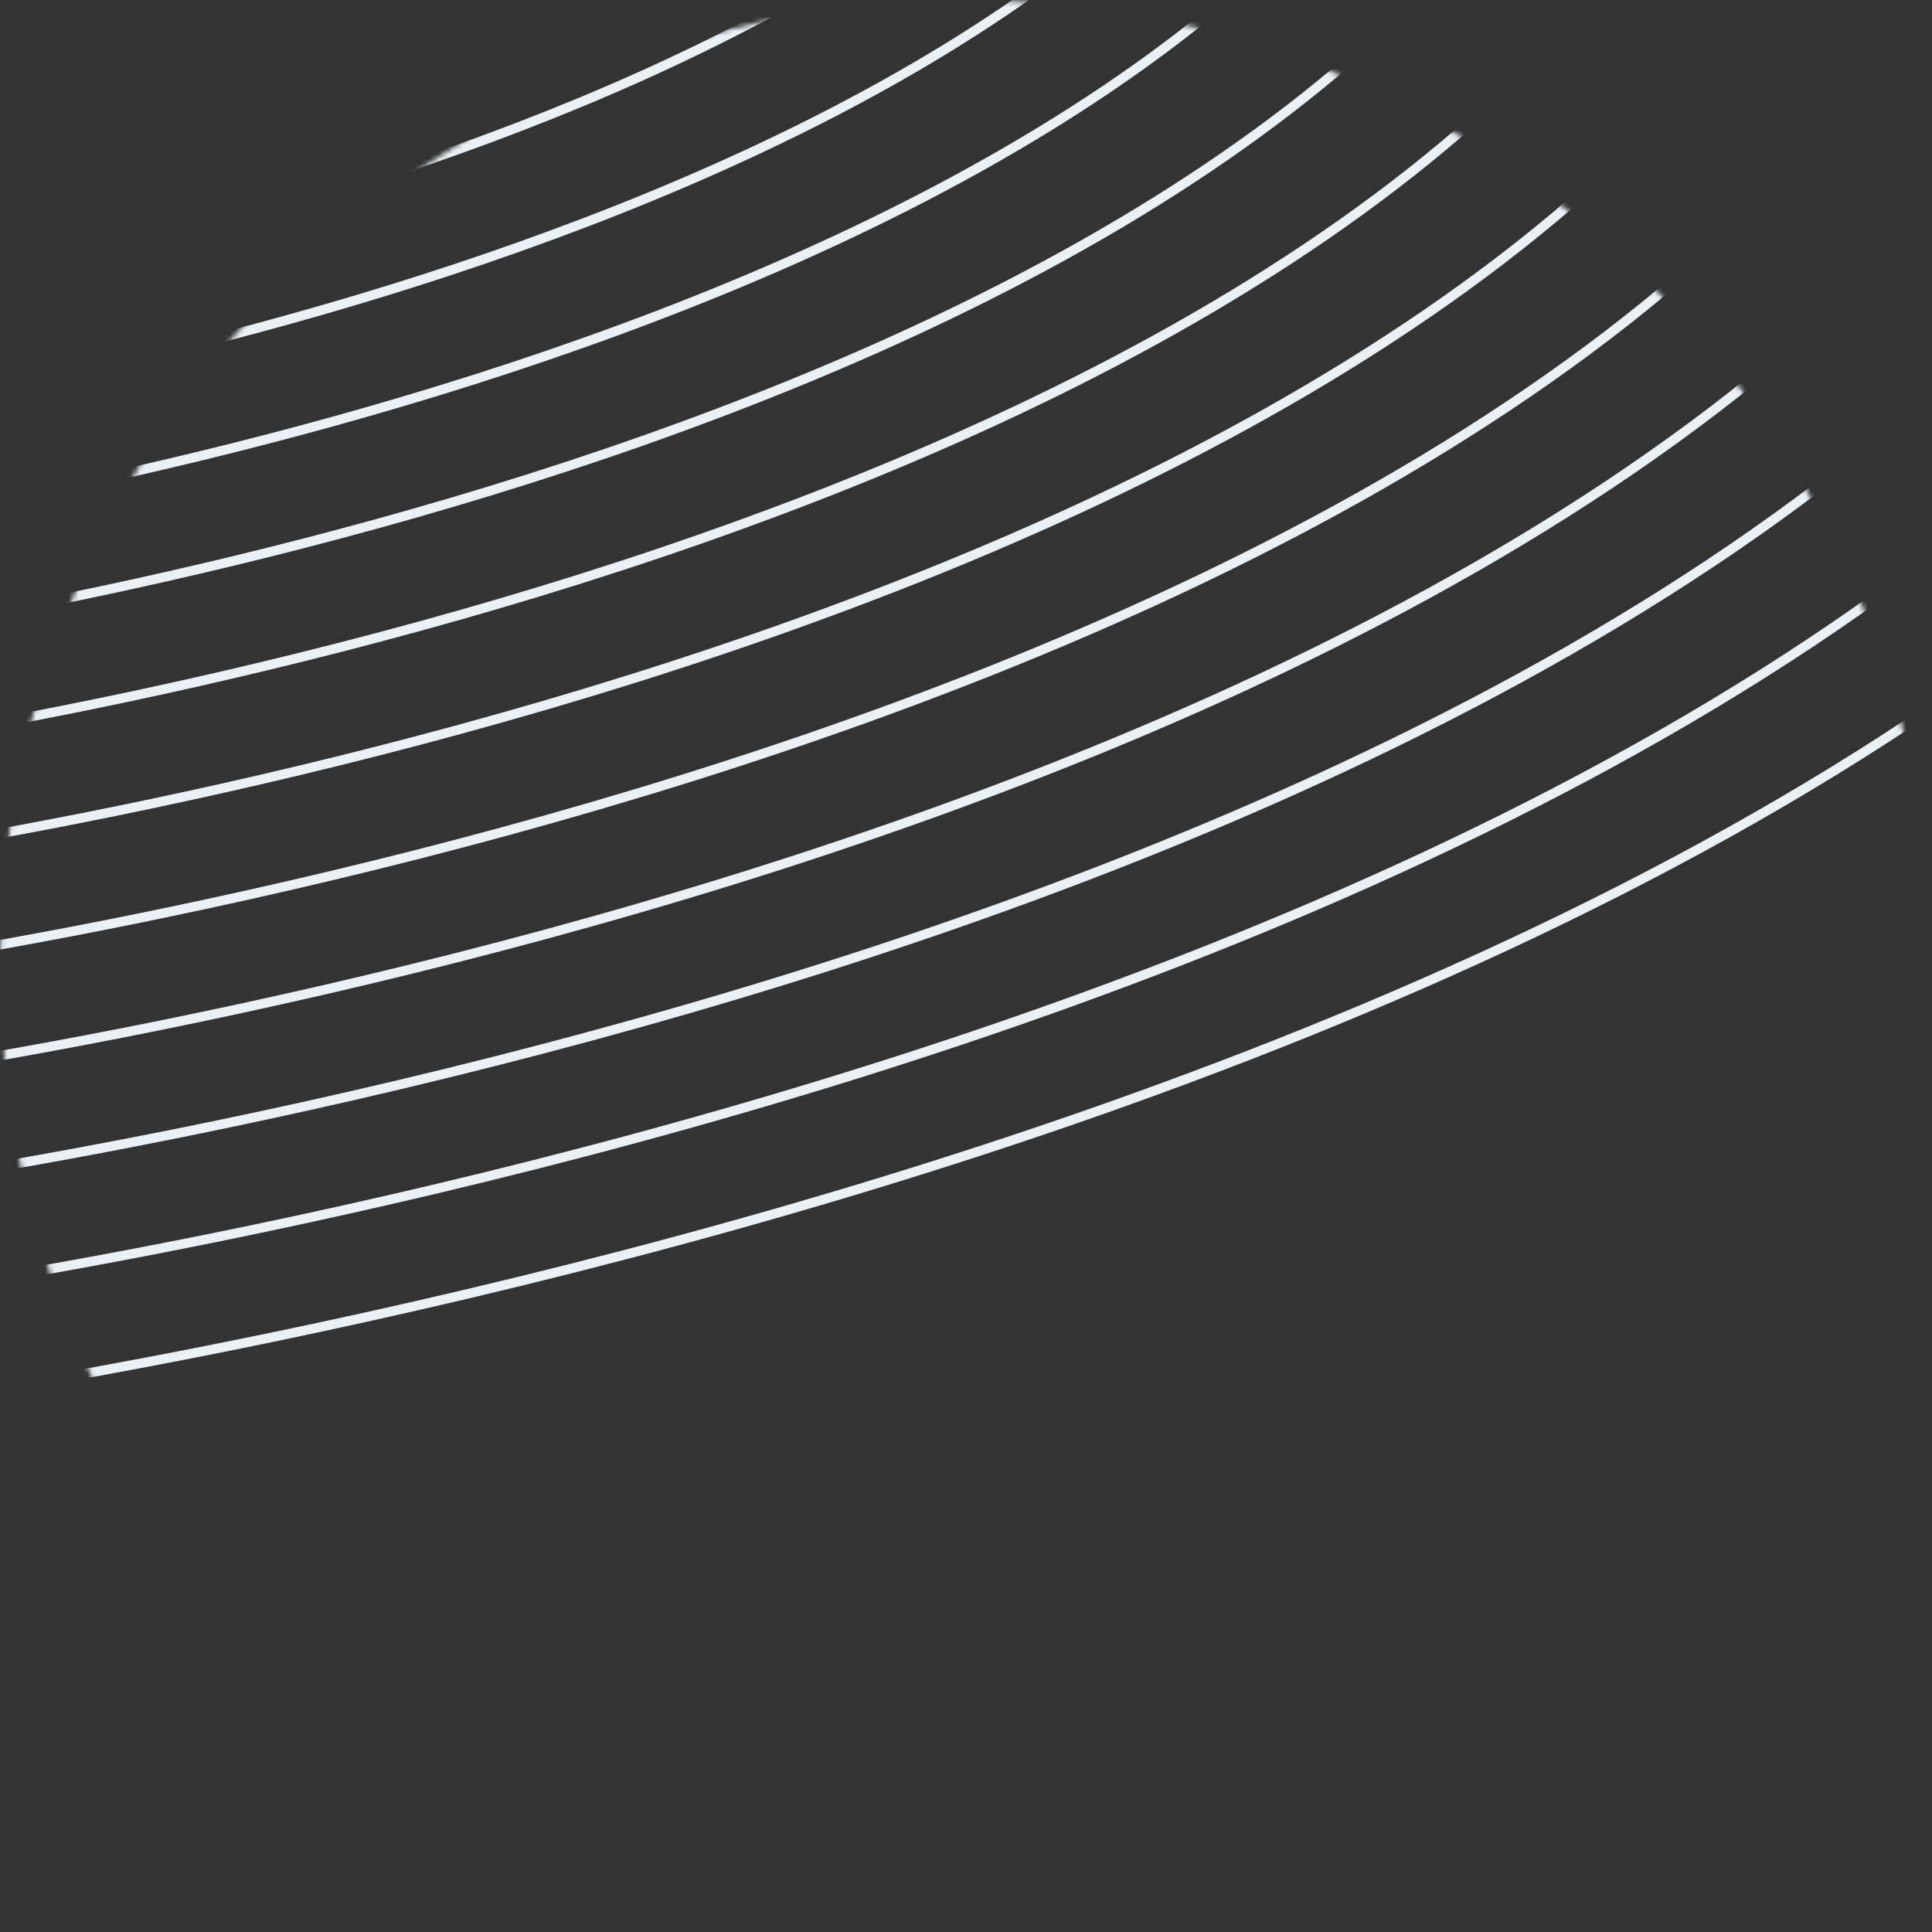 <svg width="407" height="407" viewBox="0 0 407 407" fill="none" xmlns="http://www.w3.org/2000/svg">
<rect x="0" y="0" width="407" height="407" fill="#333333" stroke="none"/>
<mask id="mask0_1_162" style="mask-type:alpha" maskUnits="userSpaceOnUse" x="0" y="0" width="407" height="407">
<circle cx="203.5" cy="203.5" r="203.5" fill="#C4C4C4"/>
</mask>
<g mask="url(#mask0_1_162)">
<path d="M-51.628 20.708C-51.628 20.708 148.126 -3.84 199.464 -102.099C248.368 -195.705 450.879 -216.765 450.879 -216.765" stroke="#E9F0F6" stroke-width="2" stroke-miterlimit="10" stroke-linecap="round"/>
<path d="M-51.628 43.964C-51.628 43.964 169.375 17.219 226.146 -90.922C280.16 -193.961 504.163 -216.765 504.163 -216.765" stroke="#E9F0F6" stroke-width="2" stroke-miterlimit="10" stroke-linecap="round"/>
<path d="M-51.628 67.221C-51.628 67.221 190.624 38.344 252.747 -79.811C311.952 -192.217 557.447 -216.765 557.447 -216.765" stroke="#E9F0F6" stroke-width="2" stroke-miterlimit="10" stroke-linecap="round"/>
<path d="M-51.628 90.542C-51.628 90.542 211.791 59.533 279.43 -68.571C343.744 -190.537 610.65 -216.765 610.65 -216.765" stroke="#E9F0F6" stroke-width="2" stroke-miterlimit="10" stroke-linecap="round"/>
<path d="M-51.628 113.796C-51.628 113.796 233.04 80.658 306.032 -57.394C375.535 -188.793 663.934 -216.765 663.934 -216.765" stroke="#E9F0F6" stroke-width="2" stroke-miterlimit="10" stroke-linecap="round"/>
<path d="M-51.628 137.117C-51.628 137.117 254.288 101.782 332.714 -46.219C407.328 -187.049 717.217 -216.765 717.217 -216.765" stroke="#E9F0F6" stroke-width="2" stroke-miterlimit="10" stroke-linecap="round"/>
<path d="M-51.628 160.376C-51.628 160.376 275.456 122.907 359.315 -35.042C439.119 -185.369 770.5 -216.765 770.5 -216.765" stroke="#E9F0F6" stroke-width="2" stroke-miterlimit="10" stroke-linecap="round"/>
<path d="M-51.628 183.629C-51.628 183.629 296.704 144.032 385.998 -23.931C470.911 -183.625 823.783 -216.765 823.783 -216.765" stroke="#E9F0F6" stroke-width="2" stroke-miterlimit="10" stroke-linecap="round"/>
<path d="M-51.628 206.951C-51.628 206.951 317.954 165.156 412.68 -12.691C502.703 -181.88 876.988 -216.765 876.988 -216.765" stroke="#E9F0F6" stroke-width="2" stroke-miterlimit="10" stroke-linecap="round"/>
<path d="M-51.628 230.209C-51.628 230.209 339.121 186.281 439.282 -1.579C534.495 -180.201 930.272 -216.765 930.272 -216.765" stroke="#E9F0F6" stroke-width="2" stroke-miterlimit="10" stroke-linecap="round"/>
<path d="M-51.628 253.467C-51.628 253.467 360.37 207.405 465.964 9.596C566.287 -178.457 983.556 -216.765 983.556 -216.765" stroke="#E9F0F6" stroke-width="2" stroke-miterlimit="10" stroke-linecap="round"/>
<path d="M-51.628 276.788C-51.628 276.788 381.618 228.592 492.565 20.773C598.079 -176.712 1036.84 -216.765 1036.84 -216.765" stroke="#E9F0F6" stroke-width="2" stroke-miterlimit="10" stroke-linecap="round"/>
<path d="M-51.628 300.042C-51.628 300.042 402.786 249.655 519.248 31.949C629.871 -175.033 1090.04 -216.765 1090.04 -216.765" stroke="#E9F0F6" stroke-width="2" stroke-miterlimit="10" stroke-linecap="round"/>
</g>
</svg>
